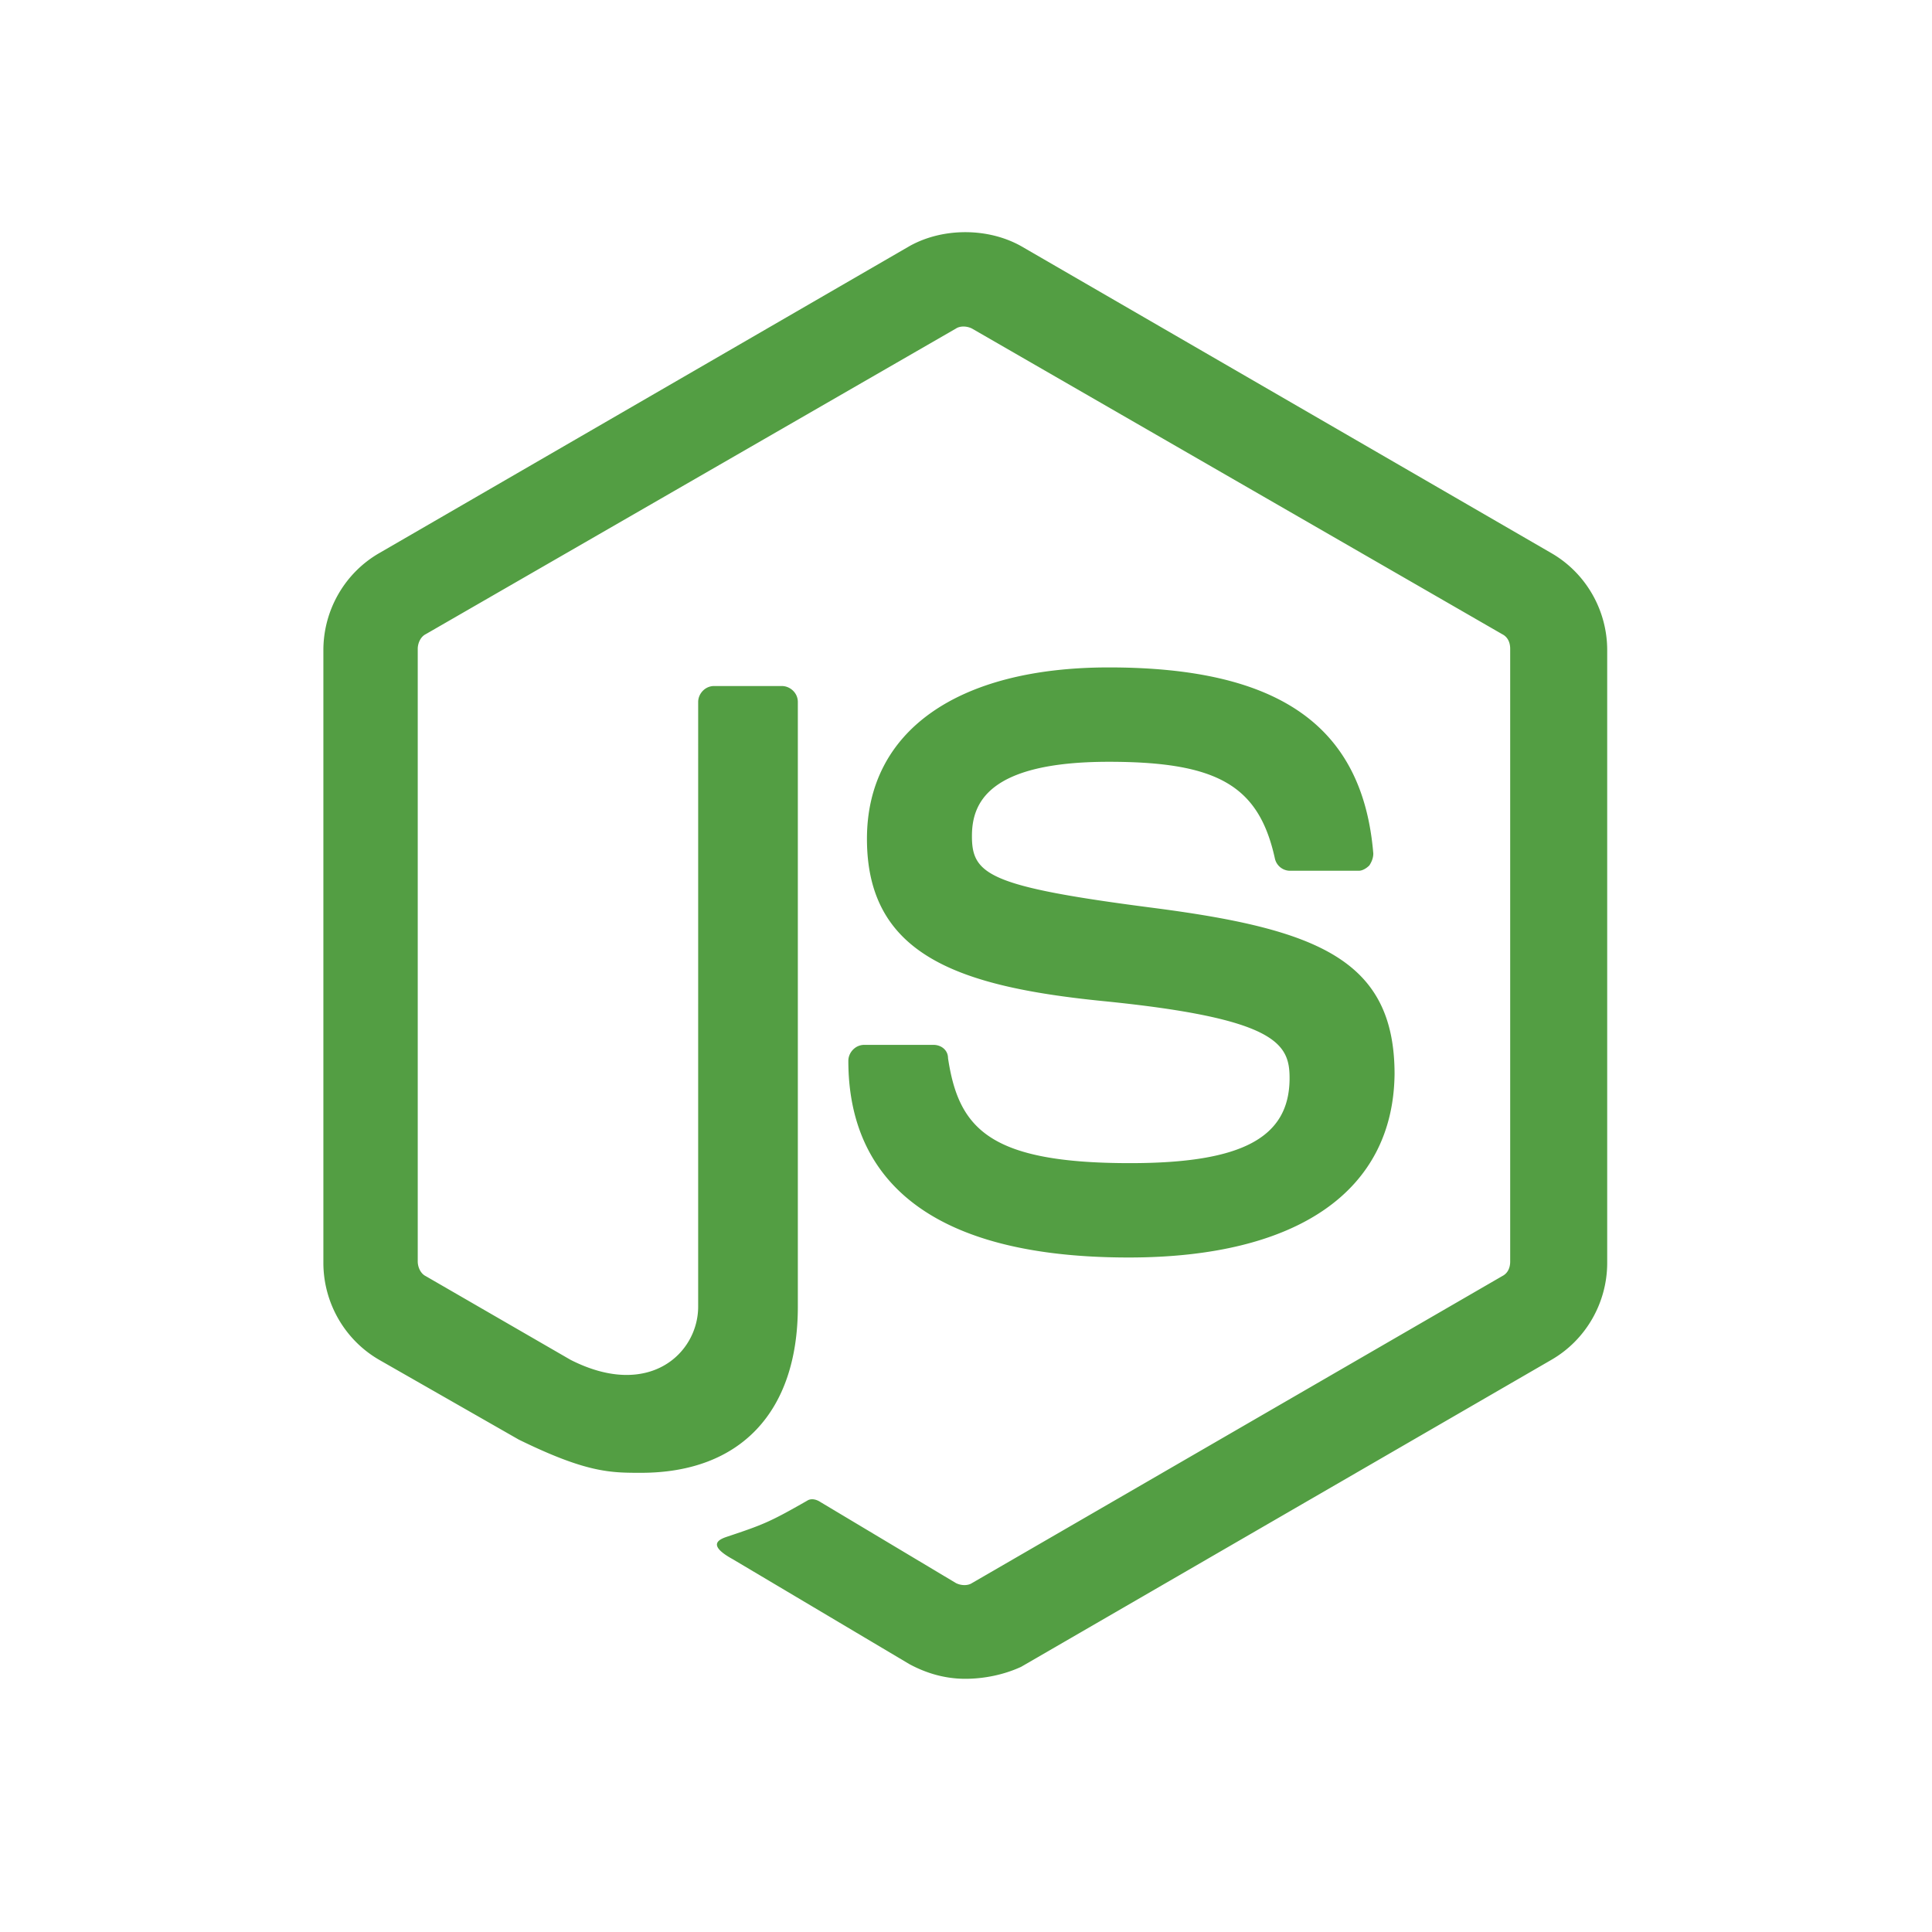 <svg xmlns="http://www.w3.org/2000/svg" width="233" height="233" fill="none" xmlns:v="https://vecta.io/nano"><path d="M116.415 202.464c-2.404 0-4.648-.641-6.732-1.763l-21.317-12.662c-3.206-1.763-1.603-2.405-.641-2.725 4.327-1.443 5.129-1.763 9.617-4.328.48-.32 1.121-.16 1.602.161l16.349 9.777c.641.32 1.442.32 1.923 0l63.952-37.025c.641-.32.961-.961.961-1.763V78.248c0-.802-.32-1.443-.961-1.764L117.216 39.62c-.641-.32-1.442-.32-1.923 0L51.341 76.484c-.64.321-.961 1.122-.961 1.764v73.888c0 .641.32 1.443.962 1.763l17.47 10.098c9.456 4.808 15.387-.802 15.387-6.411V84.659c0-.962.801-1.924 1.923-1.924h8.174c.962 0 1.924.802 1.924 1.924v72.927c0 12.662-6.892 20.035-18.913 20.035-3.687 0-6.572 0-14.746-4.007l-16.83-9.617C41.566 161.593 39 157.105 39 152.296V78.408c0-4.809 2.565-9.296 6.732-11.7l63.951-37.025c4.007-2.244 9.457-2.244 13.464 0l63.951 37.024c4.167 2.405 6.732 6.892 6.732 11.7v73.889c0 4.809-2.565 9.297-6.732 11.701l-63.951 37.024c-2.084.962-4.488 1.443-6.732 1.443zm19.714-50.809c-28.049 0-33.819-12.822-33.819-23.721 0-.962.802-1.923 1.924-1.923h8.334c.962 0 1.763.641 1.763 1.602 1.282 8.495 4.969 12.662 21.958 12.662 13.464 0 19.234-3.045 19.234-10.257 0-4.168-1.603-7.213-22.599-9.297-17.471-1.763-28.37-5.609-28.37-19.554 0-12.982 10.899-20.676 29.171-20.676 20.516 0 30.613 7.053 31.895 22.439 0 .481-.16.962-.48 1.443-.321.321-.802.641-1.283.641h-8.334a1.88 1.88 0 0 1-1.763-1.442c-1.924-8.816-6.892-11.7-20.035-11.7-14.746 0-16.509 5.128-16.509 8.975 0 4.648 2.084 6.09 21.958 8.655 19.715 2.564 29.011 6.251 29.011 20.035-.16 14.104-11.7 22.118-32.056 22.118z" fill="#539e43"/></svg>